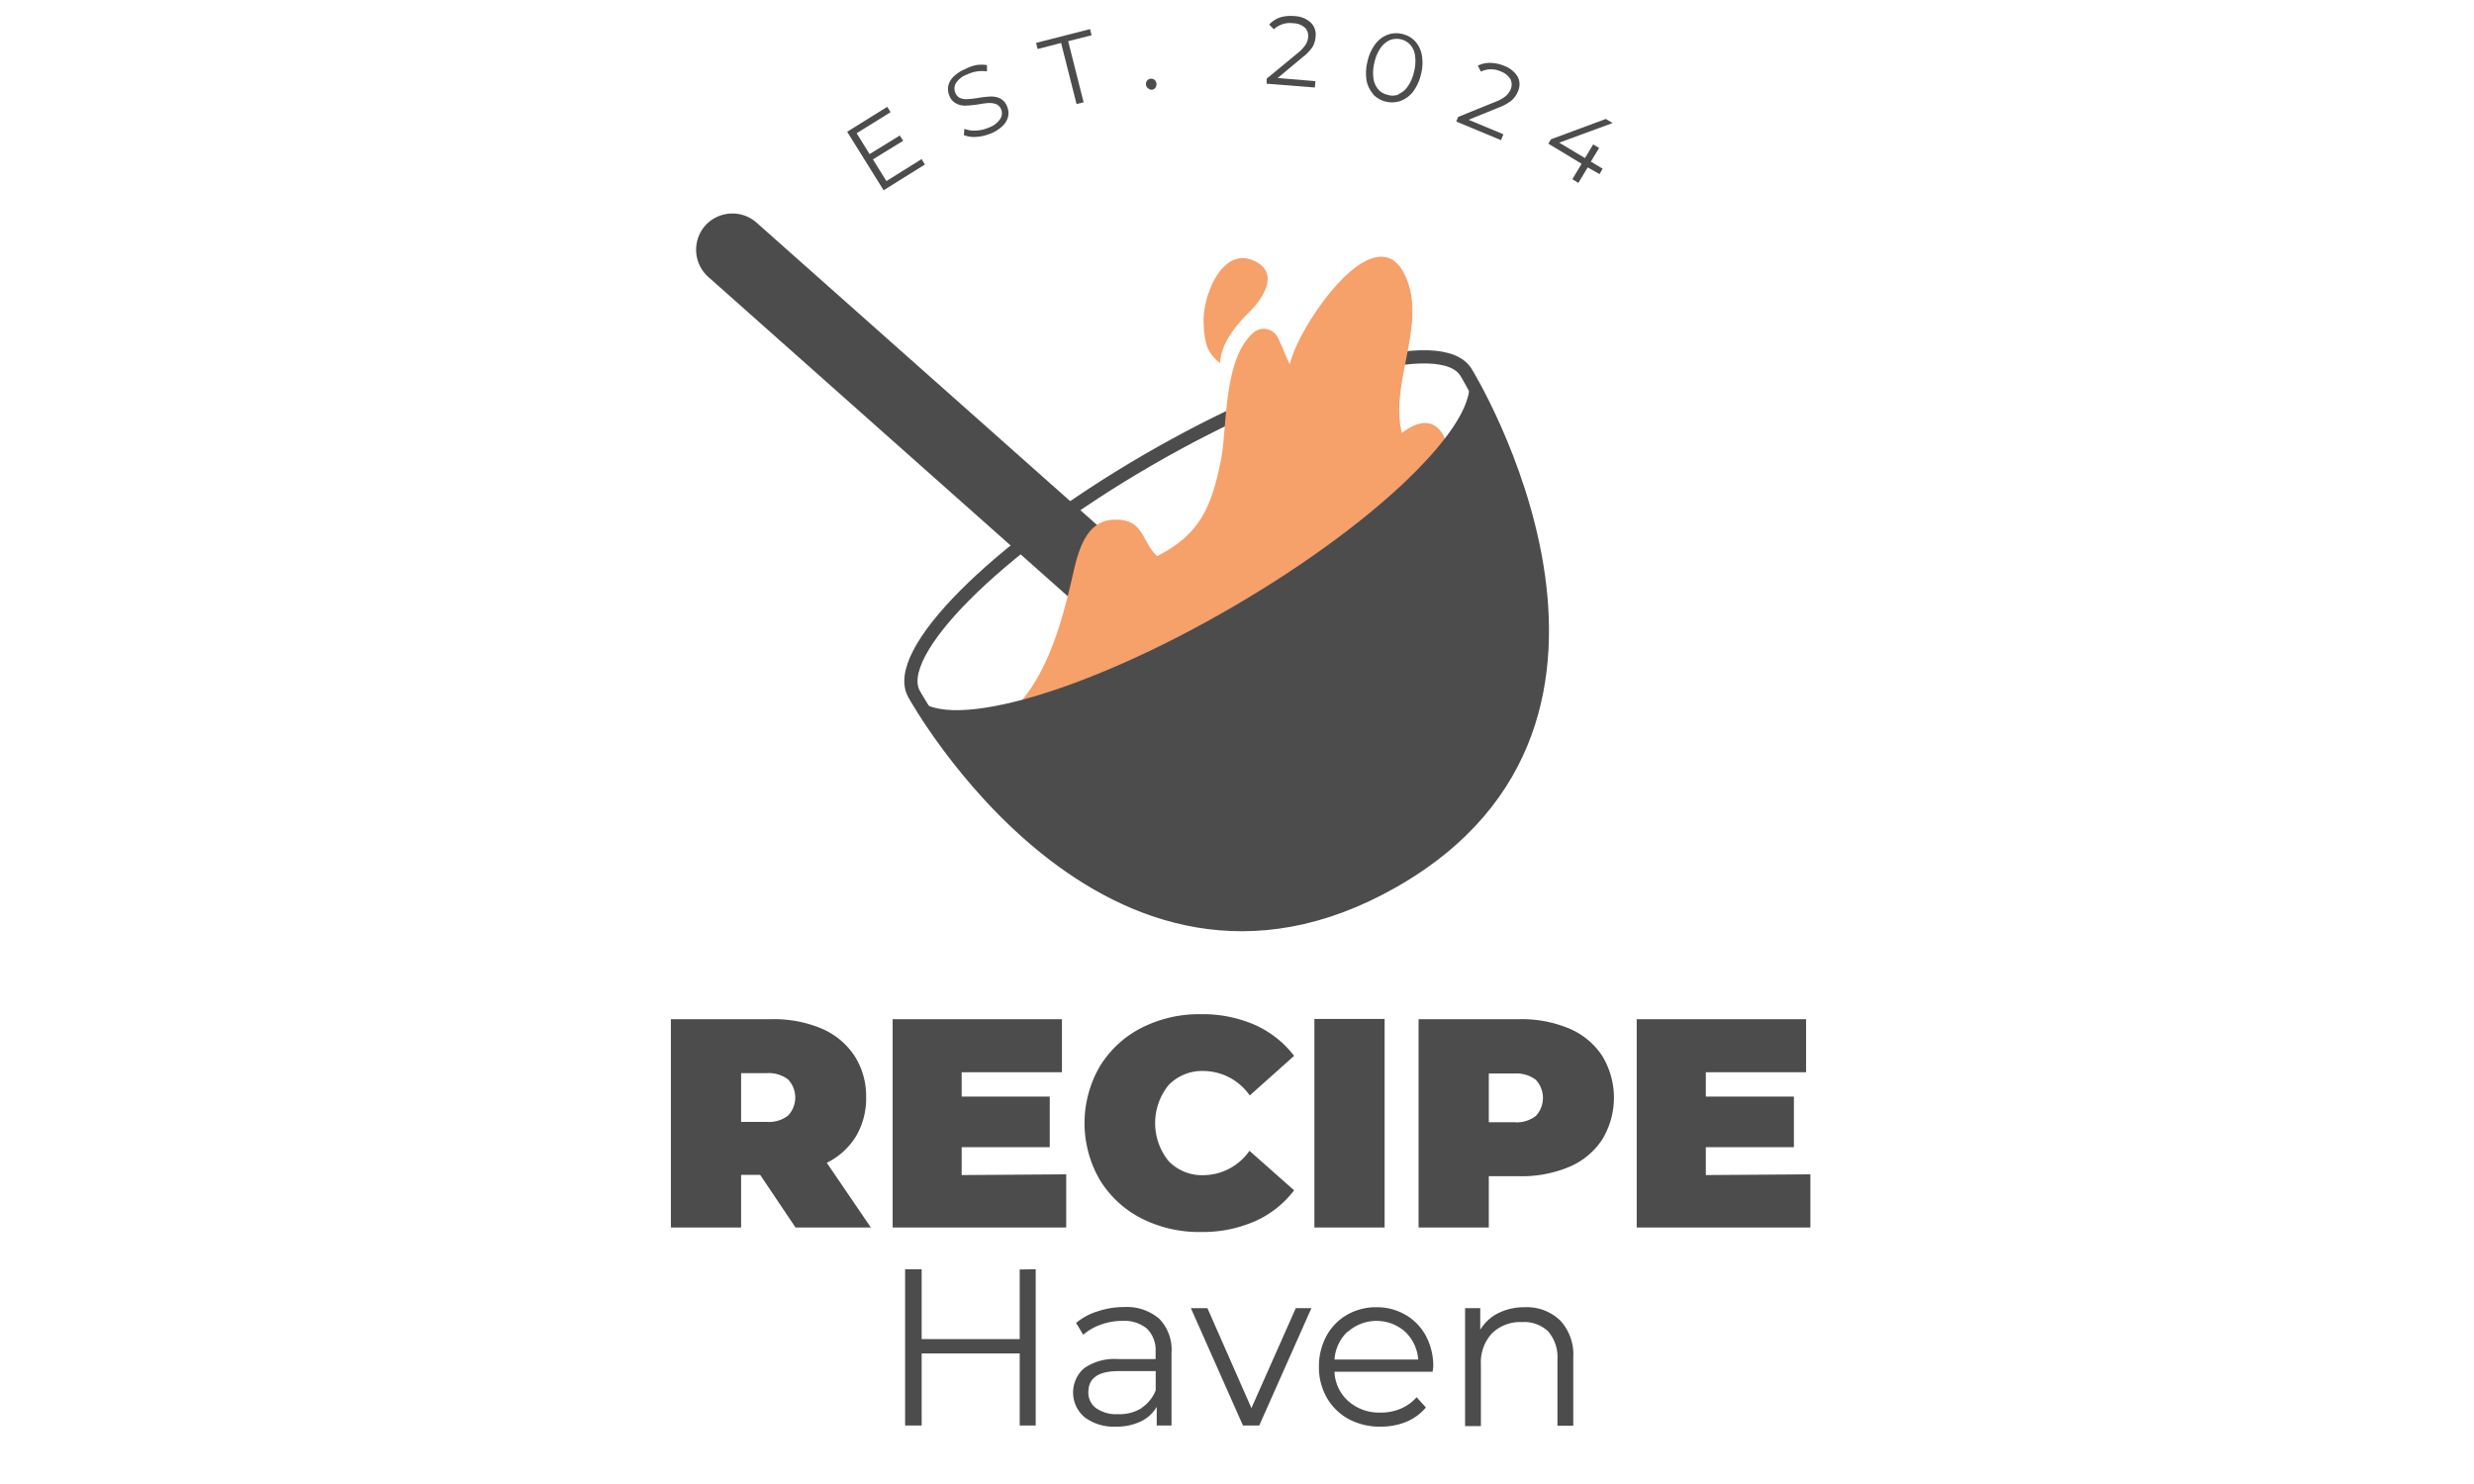 <svg xmlns="http://www.w3.org/2000/svg" width="200" height="120" viewBox="0 0 166.72 159.58"><defs><style>.cls-1{isolation:isolate;}.cls-2{fill:none;stroke:#4c4c4c;stroke-miterlimit:10;stroke-width:1.42px;}.cls-3,.cls-5{fill:#4c4c4c;}.cls-4{fill:#f6a06a;}.cls-5{opacity:0.45;mix-blend-mode:multiply;}</style></defs><g class="cls-1"><g id="OBJECTS"><path class="cls-2" d="M108,40.07C105.43,35.73,90.1,40,73.72,49.5S46.13,70.32,48.66,74.66c0,0,20.73,37.64,51.48,20.12S108,40.07,108,40.07Z"/><path class="cls-3" d="M85.52,82.2l-59-52.42a3.93,3.93,0,0,1-.33-5.52h0a3.93,3.93,0,0,1,5.52-.32l59,52.41A3.93,3.93,0,0,1,91,81.87h0A3.94,3.94,0,0,1,85.52,82.2Z"/><path class="cls-4" d="M56.08,78.58c6.23-2.94,8.26-10.81,9.67-16.94.59-2.6,1.47-5.82,4.61-5.76,3,0,2.74,2.36,4.41,3.92,4.63-2.33,5.85-5.34,6.85-10.25.71-3.48.21-10.94,3.51-13.78a1.68,1.68,0,0,1,2.59.48c.51,1,.85,2,1.32,2.94.84-4.13,9.9-17.44,12.76-8.63,1.6,4.9-2,11-.71,16,4-3.1,5.6,1.13,5,5-.82,5.35-6.11,10.27-9.88,13.75-7.78,7.19-18,14.37-28.63,16.07C64.71,81.76,57.44,83.33,56.08,78.58Z"/><path class="cls-4" d="M81.54,39.05c.08-2.12,1.71-4.07,3.15-5.5s3.22-4.08.7-5.41c-3.6-1.9-5.78,3.76-5.61,6.62a9,9,0,0,0,.37,2.54A4.38,4.38,0,0,0,81.54,39.05Z"/><path class="cls-3" d="M108,40.07c2.54,4.35-8.68,15.62-25.06,25.17S51.2,79,48.66,74.66c0,0,20.73,37.64,51.48,20.12S108,40.07,108,40.07Z"/><path class="cls-5" d="M108,40.07c1.34,2.29-1.14,6.49-6.16,11.35a7.47,7.47,0,0,1,.35,2.68c-.18,2.55-2.06,4.46-3.35,6.52-1.6,2.58-1.73,4.53-1.19,7.46a15.89,15.89,0,0,1-.15,6.18c-.83,4-1.16,7.7-3.48,10.87-3.1,4.23-3.09,10-6.09,14a34.56,34.56,0,0,0,12.25-4.36C130.88,77.25,108,40.07,108,40.07Z"/><path class="cls-3" d="M49.45,17.11l.36.58-4.44,2.77-3.92-6.29,4.31-2.68.36.57-3.65,2.27,1.39,2.24,3.25-2,.36.57-3.25,2,1.45,2.33Z"/><path class="cls-3" d="M55.33,14.72A3,3,0,0,1,54,14.53l.05-.68a2.84,2.84,0,0,0,1.24.19,3.75,3.75,0,0,0,1.36-.31,2.47,2.47,0,0,0,1.24-.92A1.12,1.12,0,0,0,58,11.75a1,1,0,0,0-.53-.55,1.9,1.9,0,0,0-.76-.12c-.28,0-.66.06-1.13.14a13.21,13.21,0,0,1-1.39.14,2.1,2.1,0,0,1-1-.22,1.55,1.55,0,0,1-.76-.87,1.89,1.89,0,0,1-.12-1,2,2,0,0,1,.55-1,3.81,3.81,0,0,1,1.3-.85A4.6,4.6,0,0,1,55.32,7a3.7,3.7,0,0,1,1.16,0v.68A3.62,3.62,0,0,0,54.37,8a2.4,2.4,0,0,0-1.21.91A1.17,1.17,0,0,0,53.09,10a1,1,0,0,0,.52.55,1.85,1.85,0,0,0,.79.11,10.89,10.89,0,0,0,1.13-.13,10.65,10.65,0,0,1,1.37-.15,2.16,2.16,0,0,1,1,.21,1.56,1.56,0,0,1,.74.86,1.76,1.76,0,0,1,.12,1.06,2,2,0,0,1-.57,1,3.86,3.86,0,0,1-1.31.85A4.94,4.94,0,0,1,55.33,14.72Z"/><path class="cls-3" d="M64.45,4.62l-2.52.65-.17-.66,5.8-1.48.17.66-2.52.64L66.87,11l-.76.19Z"/><path class="cls-3" d="M73.8,9.49a.52.52,0,0,1-.22-.38.54.54,0,0,1,.11-.43.52.52,0,0,1,.37-.21.54.54,0,0,1,.42.11A.55.55,0,0,1,74.7,9a.6.6,0,0,1-.11.43.54.54,0,0,1-.38.22A.52.52,0,0,1,73.8,9.49Z"/><path class="cls-3" d="M91.79,8.73l-.06.68L86.55,9l0-.54,3.32-2.74a4.14,4.14,0,0,0,.87-.92,1.85,1.85,0,0,0,.27-.83,1.22,1.22,0,0,0-.36-1,1.93,1.93,0,0,0-1.25-.47,2.53,2.53,0,0,0-2.08.65l-.5-.51A2.85,2.85,0,0,1,88,1.87a4,4,0,0,1,1.53-.14,2.74,2.74,0,0,1,1.74.68,1.79,1.79,0,0,1,.54,1.52A2.58,2.58,0,0,1,91.51,5a4.52,4.52,0,0,1-1.07,1.13L87.73,8.39Z"/><path class="cls-3" d="M98,10.11a3,3,0,0,1-.72-1.51,5.14,5.14,0,0,1,.11-2,4.84,4.84,0,0,1,.84-1.86,2.94,2.94,0,0,1,1.32-1,2.64,2.64,0,0,1,1.6-.08,2.68,2.68,0,0,1,1.38.8,3,3,0,0,1,.71,1.52,4.79,4.79,0,0,1-.1,2,5,5,0,0,1-.84,1.86,3,3,0,0,1-1.33,1,2.81,2.81,0,0,1-3-.72Zm2.73,0a2.18,2.18,0,0,0,1-.84,4.34,4.34,0,0,0,.66-1.55,4.53,4.53,0,0,0,.12-1.68,2.26,2.26,0,0,0-.5-1.2,2,2,0,0,0-2.21-.53,2.43,2.43,0,0,0-1,.84,4.34,4.34,0,0,0-.66,1.55,4.53,4.53,0,0,0-.12,1.68,2.34,2.34,0,0,0,.5,1.2,1.84,1.84,0,0,0,1,.61A1.79,1.79,0,0,0,100.76,10.15Z"/><path class="cls-3" d="M112,14.44l-.26.63-4.81-2,.21-.5,4-1.62a4,4,0,0,0,1.1-.61,1.91,1.91,0,0,0,.52-.7,1.29,1.29,0,0,0,0-1.12,2,2,0,0,0-1-.82,2.52,2.52,0,0,0-2.18,0l-.33-.64a2.92,2.92,0,0,1,1.33-.3,4,4,0,0,1,1.5.32,2.82,2.82,0,0,1,1.46,1.18,1.78,1.78,0,0,1,0,1.61,2.46,2.46,0,0,1-.65.92,4.85,4.85,0,0,1-1.36.76l-3.27,1.33Z"/><path class="cls-3" d="M122.33,18.72,121.06,18l-1,1.67-.65-.4,1-1.66-3.58-2.16.28-.47,5.9-2.19.73.44L118,15.34,120.77,17l.88-1.47.64.38-.89,1.47,1.27.76Z"/><path class="cls-3" d="M32.1,126.34H30.05V132H22.5v-22.4H33.28a13.12,13.12,0,0,1,5.41,1,8,8,0,0,1,3.55,2.94A8,8,0,0,1,43.49,118a8,8,0,0,1-1.09,4.19,7.63,7.63,0,0,1-3.14,2.85L44,132H35.9Zm3-10.26a3.4,3.4,0,0,0-2.3-.68H30.05v5.24H32.8a3.35,3.35,0,0,0,2.3-.68,2.83,2.83,0,0,0,0-3.88Z"/><path class="cls-3" d="M65,126.28V132H46.34v-22.4h18.2v5.7H53.76v2.62h9.47v5.44H53.76v3Z"/><path class="cls-3" d="M73.05,131a11.25,11.25,0,0,1-4.46-4.16,12.16,12.16,0,0,1,0-12.13,11.18,11.18,0,0,1,4.46-4.16,13.66,13.66,0,0,1,6.4-1.49,14,14,0,0,1,5.83,1.15,10.88,10.88,0,0,1,4.22,3.33l-4.77,4.26a6.1,6.1,0,0,0-4.89-2.63A5,5,0,0,0,76,116.69a6.5,6.5,0,0,0,0,8.16,5,5,0,0,0,3.81,1.52,6.09,6.09,0,0,0,4.89-2.62L89.5,128a10.79,10.79,0,0,1-4.22,3.33,14,14,0,0,1-5.83,1.15A13.66,13.66,0,0,1,73.05,131Z"/><path class="cls-3" d="M91.68,109.57h7.55V132H91.68Z"/><path class="cls-3" d="M119.07,110.6a7.91,7.91,0,0,1,3.55,2.94,8.65,8.65,0,0,1,0,9,7.91,7.91,0,0,1-3.55,2.94,13.12,13.12,0,0,1-5.41,1h-3.23V132h-7.55v-22.4h10.78A13.12,13.12,0,0,1,119.07,110.6ZM115.49,120a2.86,2.86,0,0,0,0-3.88,3.43,3.43,0,0,0-2.31-.68h-2.75v5.24h2.75A3.37,3.37,0,0,0,115.49,120Z"/><path class="cls-3" d="M145,126.28V132H126.33v-22.4h18.21v5.7H133.76v2.62h9.47v5.44h-9.47v3Z"/><path class="cls-3" d="M61.72,136.49v16.8H60v-7.75H49.46v7.75H47.68v-16.8h1.78V144H60v-7.49Z"/><path class="cls-3" d="M75,141.81a4.76,4.76,0,0,1,1.32,3.66v7.82H74.73v-2A3.94,3.94,0,0,1,73,152.86a5.92,5.92,0,0,1-2.65.55,5.19,5.19,0,0,1-3.36-1,3.47,3.47,0,0,1-.09-5.26,5.68,5.68,0,0,1,3.71-1h4v-.77a3.28,3.28,0,0,0-.91-2.49,3.82,3.82,0,0,0-2.67-.85,6.59,6.59,0,0,0-2.3.4,5.8,5.8,0,0,0-1.9,1.09l-.77-1.27A6.6,6.6,0,0,1,68.42,141a8.83,8.83,0,0,1,2.83-.45A5.35,5.35,0,0,1,75,141.81Zm-1.92,9.6a4,4,0,0,0,1.54-1.91v-2.06h-4q-3.24,0-3.24,2.25a2.05,2.05,0,0,0,.84,1.74,3.77,3.77,0,0,0,2.35.64A4.49,4.49,0,0,0,73.12,151.41Z"/><path class="cls-3" d="M91.36,140.67l-5.61,12.62H84l-5.6-12.62h1.78l4.73,10.75,4.77-10.75Z"/><path class="cls-3" d="M104.39,147.51H93.84a4.46,4.46,0,0,0,1.51,3.18,5,5,0,0,0,3.45,1.21,5.4,5.4,0,0,0,2.16-.42,4.74,4.74,0,0,0,1.71-1.23l1,1.1a5.52,5.52,0,0,1-2.1,1.54,7.15,7.15,0,0,1-2.77.52,7,7,0,0,1-3.45-.82,6,6,0,0,1-2.34-2.3,6.52,6.52,0,0,1-.84-3.31,6.84,6.84,0,0,1,.8-3.31,5.84,5.84,0,0,1,2.21-2.28,6.23,6.23,0,0,1,3.16-.82,6.1,6.1,0,0,1,3.14.82,5.76,5.76,0,0,1,2.19,2.27,6.9,6.9,0,0,1,.79,3.32Zm-9.15-4.31a4.55,4.55,0,0,0-1.4,3h9a4.56,4.56,0,0,0-1.41-3,4.64,4.64,0,0,0-6.14,0Z"/><path class="cls-3" d="M118.11,142a5.37,5.37,0,0,1,1.4,4v7.32h-1.7v-7.15a4.22,4.22,0,0,0-1-3,3.71,3.71,0,0,0-2.81-1,4.31,4.31,0,0,0-3.23,1.21,4.6,4.6,0,0,0-1.19,3.35v6.62h-1.7V140.67h1.63V143a4.7,4.7,0,0,1,1.93-1.79,6.26,6.26,0,0,1,2.87-.64A5.17,5.17,0,0,1,118.11,142Z"/></g></g></svg>
